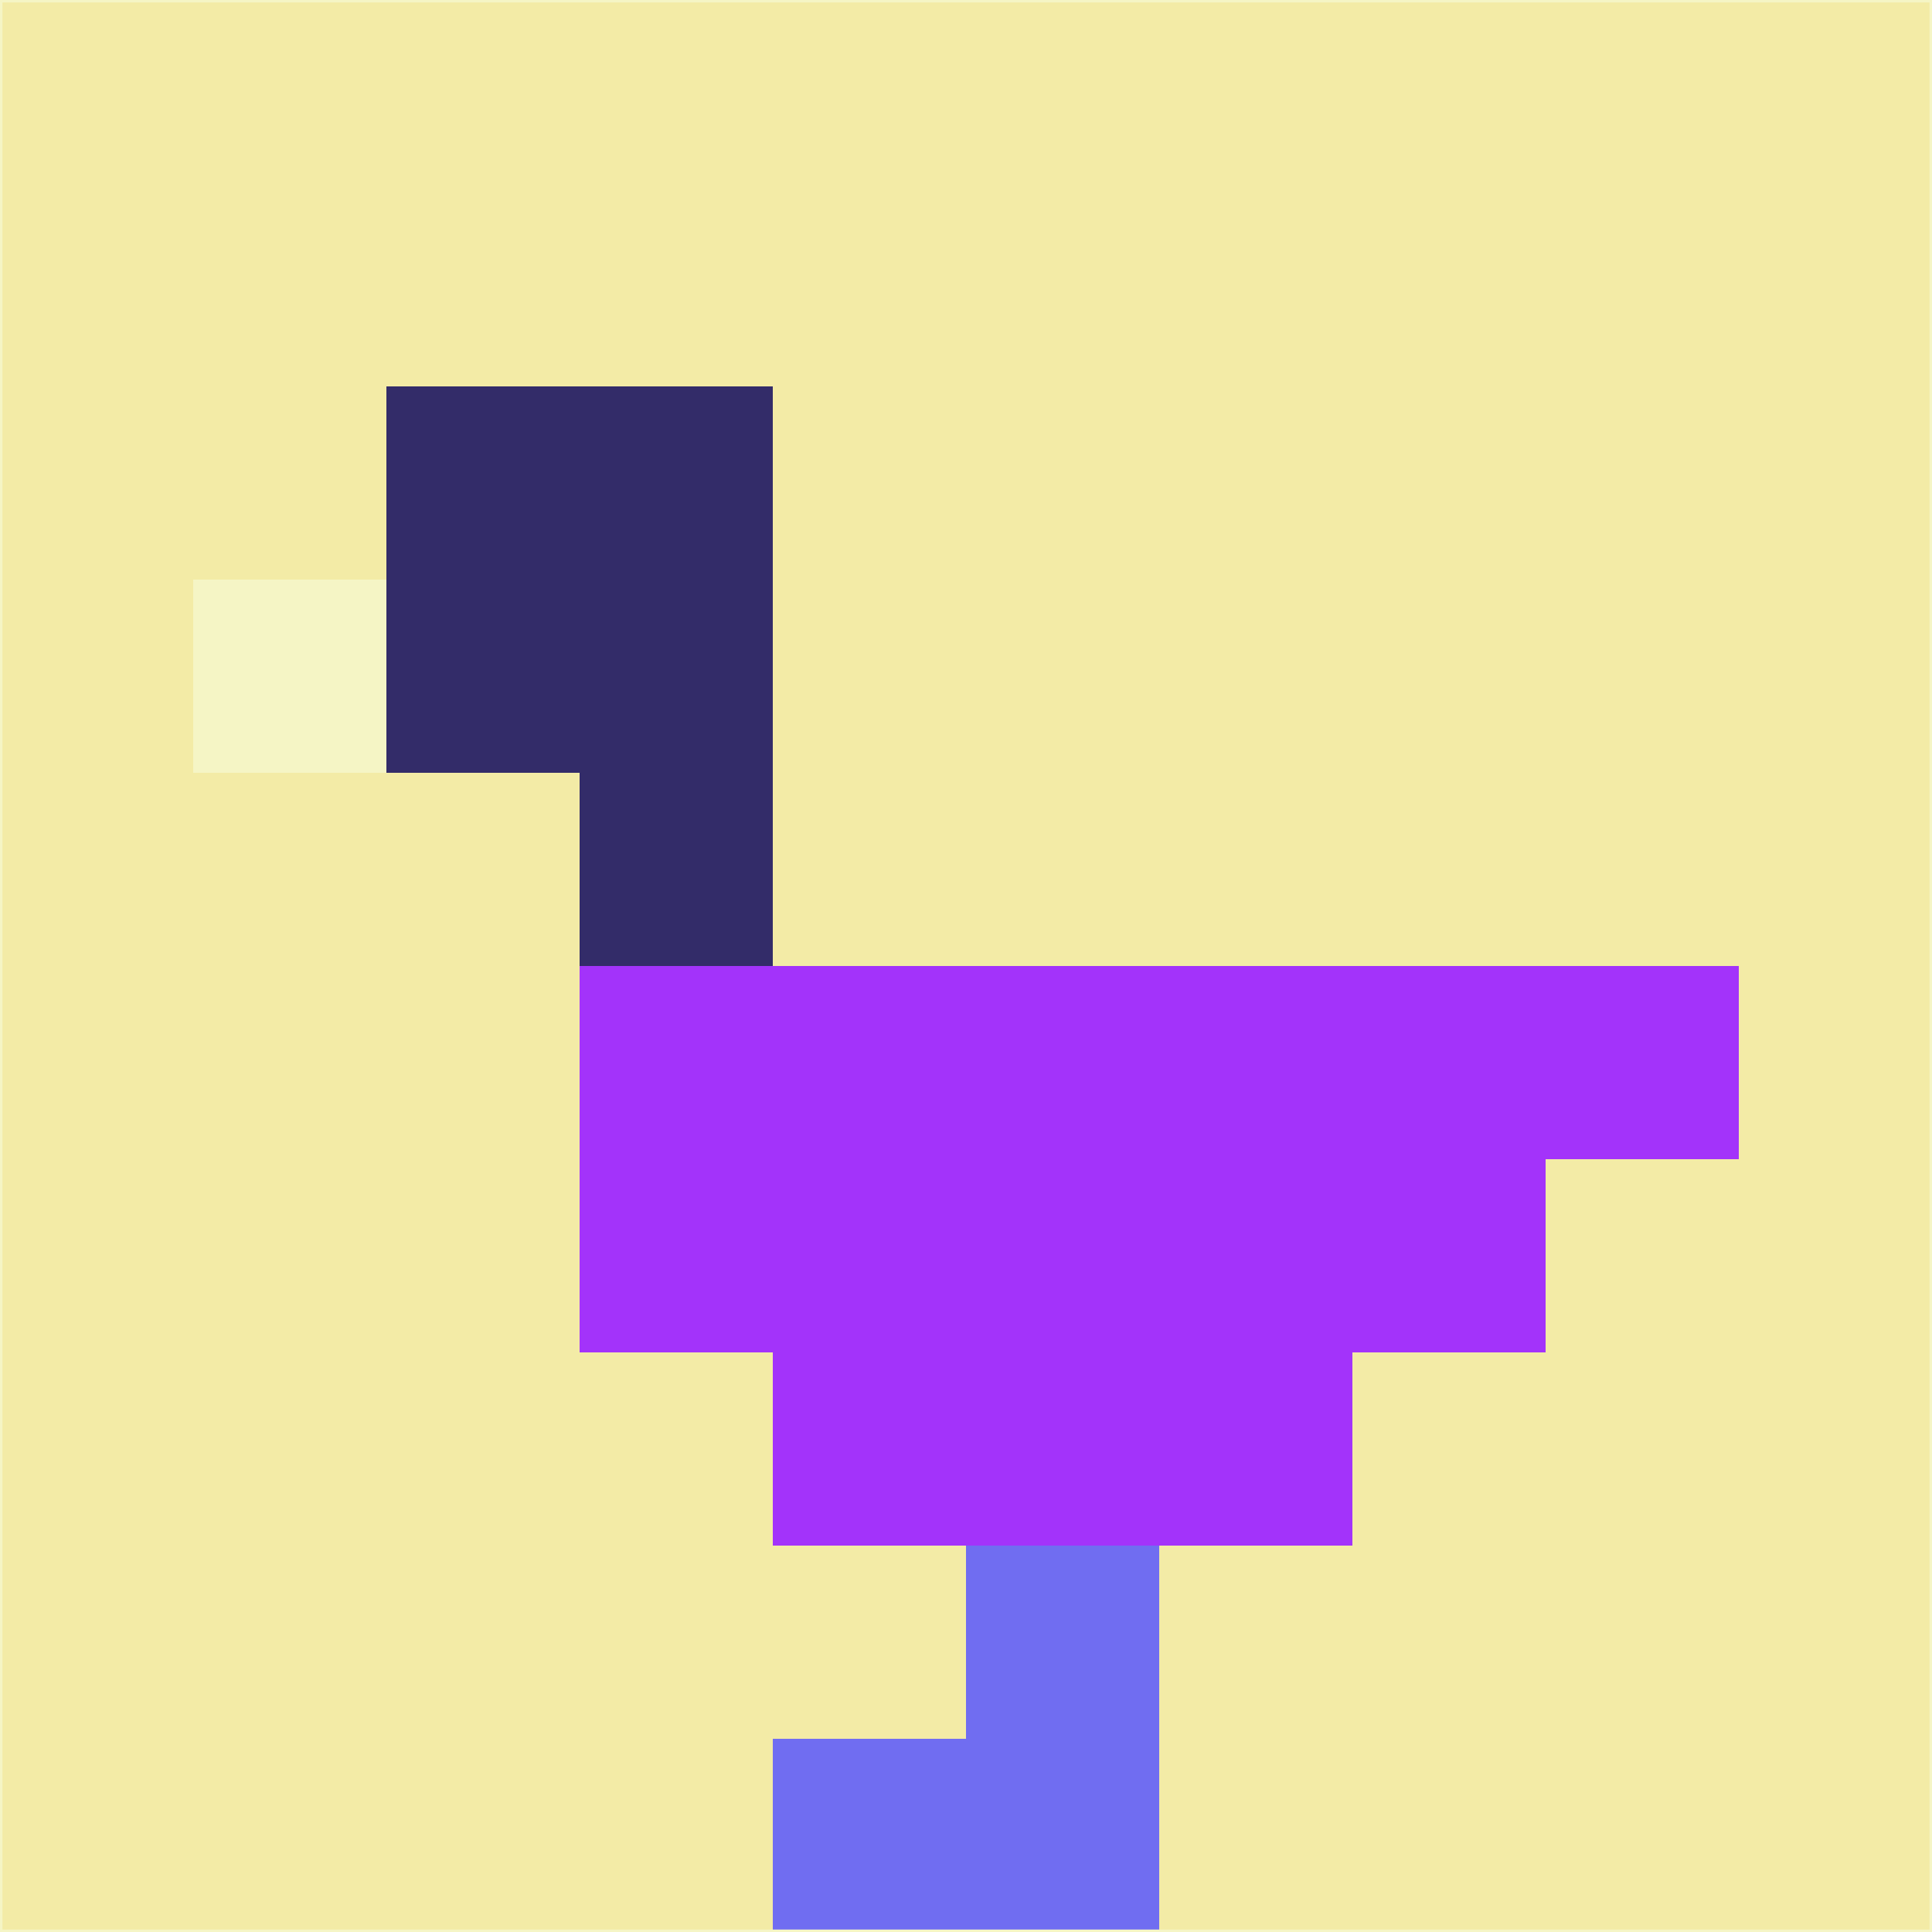 <svg xmlns="http://www.w3.org/2000/svg" version="1.1" width="785" height="785">
  <title>'goose-pfp-694263' by Dmitri Cherniak (Cyberpunk Edition)</title>
  <desc>
    seed=592063
    backgroundColor=#f3eba6
    padding=20
    innerPadding=0
    timeout=500
    dimension=1
    border=false
    Save=function(){return n.handleSave()}
    frame=12

    Rendered at 2024-09-15T22:37:00.733Z
    Generated in 1ms
    Modified for Cyberpunk theme with new color scheme
  </desc>
  <defs/>
  <rect width="100%" height="100%" fill="#f3eba6"/>
  <g>
    <g id="0-0">
      <rect x="0" y="0" height="785" width="785" fill="#f3eba6"/>
      <g>
        <!-- Neon blue -->
        <rect id="0-0-2-2-2-2" x="157" y="157" width="157" height="157" fill="#332c69"/>
        <rect id="0-0-3-2-1-4" x="235.5" y="157" width="78.5" height="314" fill="#332c69"/>
        <!-- Electric purple -->
        <rect id="0-0-4-5-5-1" x="314" y="392.5" width="392.5" height="78.5" fill="#a333fa"/>
        <rect id="0-0-3-5-5-2" x="235.5" y="392.5" width="392.5" height="157" fill="#a333fa"/>
        <rect id="0-0-4-5-3-3" x="314" y="392.5" width="235.5" height="235.5" fill="#a333fa"/>
        <!-- Neon pink -->
        <rect id="0-0-1-3-1-1" x="78.5" y="235.5" width="78.5" height="78.5" fill="#f5f5c5"/>
        <!-- Cyber yellow -->
        <rect id="0-0-5-8-1-2" x="392.5" y="628" width="78.5" height="157" fill="#706df1"/>
        <rect id="0-0-4-9-2-1" x="314" y="706.5" width="157" height="78.5" fill="#706df1"/>
      </g>
      <rect x="0" y="0" stroke="#f5f5c5" stroke-width="2" height="785" width="785" fill="none"/>
    </g>
  </g>
  <script xmlns=""/>
</svg>
